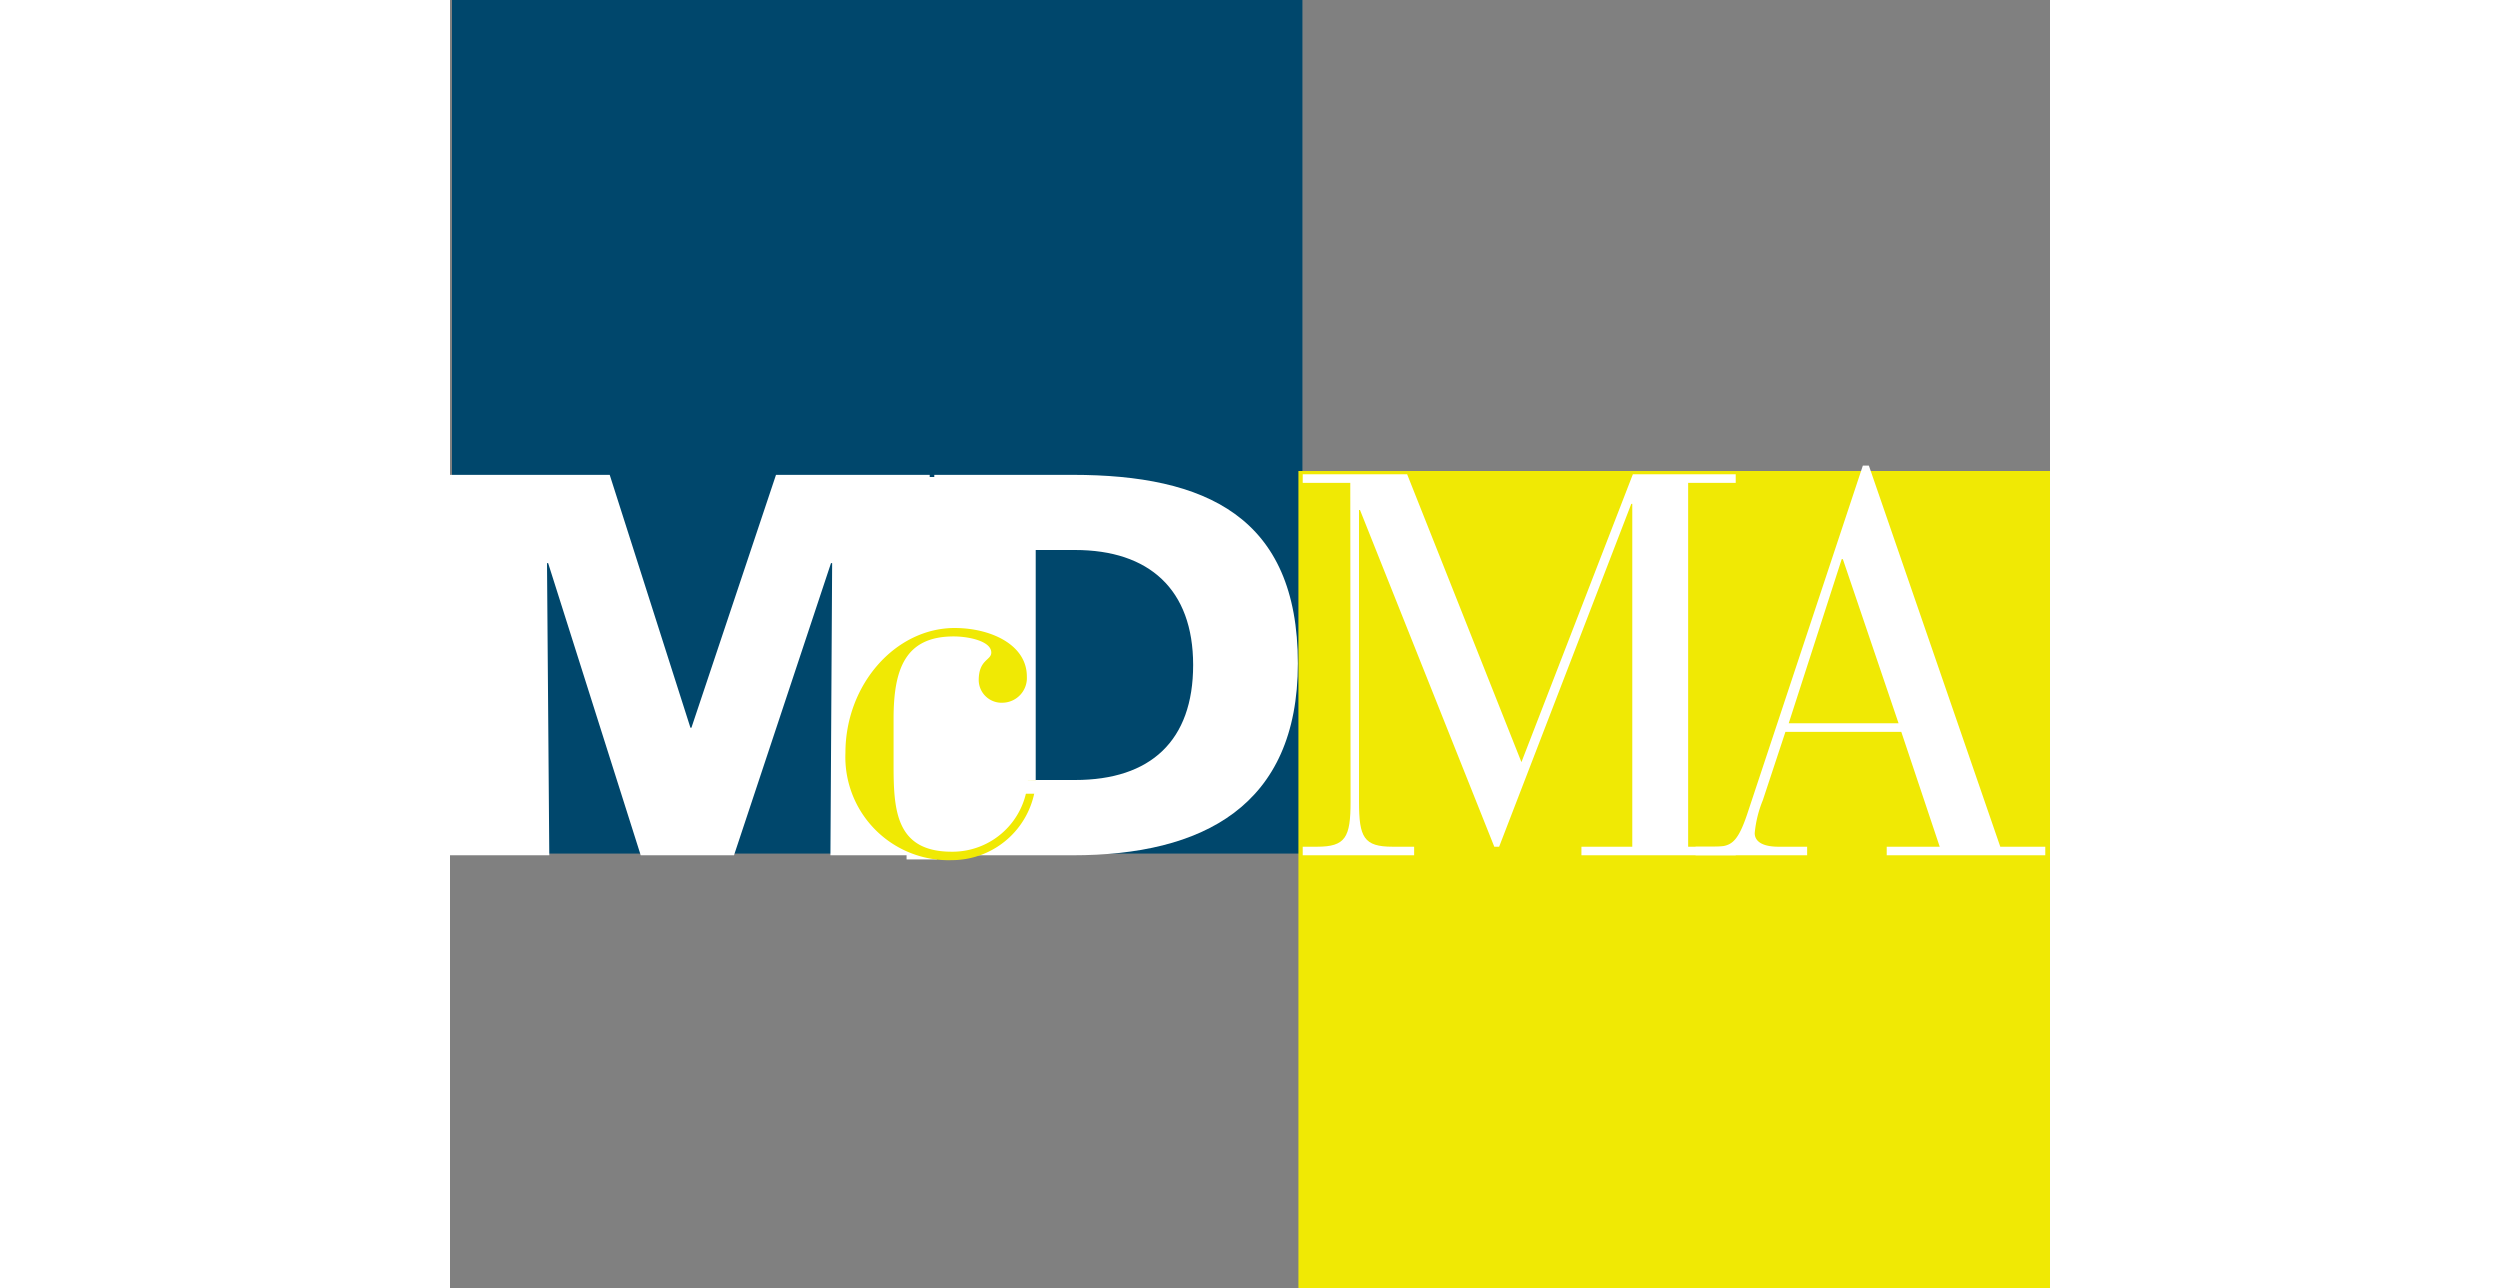 <svg xmlns="http://www.w3.org/2000/svg" width="175" viewBox="0 0 112 90.19"><rect x="0" y="0" width="112" height="90.19" fill="#808080" stroke="none"/><title>mcdonough-logo</title><rect x="0.14" width="59.53" height="59.75" fill="#00476c"/><path d="M252,374.89h9.69c9.27,0,15.76,2.9,15.76,13.2,0,10-6.68,13.43-15.76,13.43H252Zm7.1,21.36h2.75c5.3,0,8.27-2.75,8.27-8.05s-3.09-8.05-8.27-8.05h-2.75Z" transform="translate(-218.1 -341.65)" fill="#fff"/><rect x="59.68" y="33.26" width="52.03" height="56.64" fill="#f0e904"/><rect x="59.68" y="33.26" width="52.03" height="56.64" fill="none" stroke="#f0e904" stroke-width="0.58"/><path d="M281.12,375.45h-3.33v-.6h7.31l8,20.15,7.8-20.15h7.2v.6h-3.33v25.47h3.33v.6H297.3v-.6h3.56v-24h-.07l-9.25,24h-.34l-9.4-23.57h-.07v20.42c0,2.5.34,3.15,2.35,3.15h1.51v.6h-7.8v-.6h1c2,0,2.35-.65,2.35-3.15Z" transform="translate(-218.1 -341.65)" fill="#fff"/><path d="M319.69,392.88h-8.11L310,397.66a8,8,0,0,0-.57,2.31c0,.53.46.95,1.67.95h2v.6h-7.81v-.6h1.22c1.17,0,1.66-.12,2.38-2.24L317,374.24h.42l9.2,26.68h3.15v.6h-11.1v-.6h3.71Zm-4.09-12.09h-.08l-3.71,11.49h7.69Z" transform="translate(-218.1 -341.65)" fill="#fff"/><polygon points="0 33.24 11.18 33.24 16.83 50.94 16.9 50.94 22.82 33.24 33.58 33.24 33.58 59.87 26.63 59.87 26.75 39.42 26.67 39.42 19.88 59.87 13.35 59.87 6.87 39.42 6.79 39.42 6.95 59.87 0 59.87 0 33.24" fill="#fff"/><rect x="31.96" y="33.39" width="2.12" height="26.77" fill="#fff"/><path d="M259.12,396.26a5.9,5.9,0,0,1-5.9,5.6,7.22,7.22,0,0,1-7.44-7.51c0-4.79,3.51-8.74,7.65-8.74,2.46,0,5.05,1.13,5.05,3.4a1.73,1.73,0,0,1-1.68,1.83,1.6,1.6,0,0,1-1.69-1.57c0-1.46.88-1.39.88-1.94,0-.81-1.61-1.13-2.63-1.13-3.41,0-4.21,2.3-4.21,5.78v3.18c0,3.18.14,6.11,4.07,6.11a5.29,5.29,0,0,0,5.33-5Z" transform="translate(-218.1 -341.65)" fill="#f0e904"/><rect x="40.06" y="54.61" width="1.24" height="0.95" fill="#fff"/></svg>